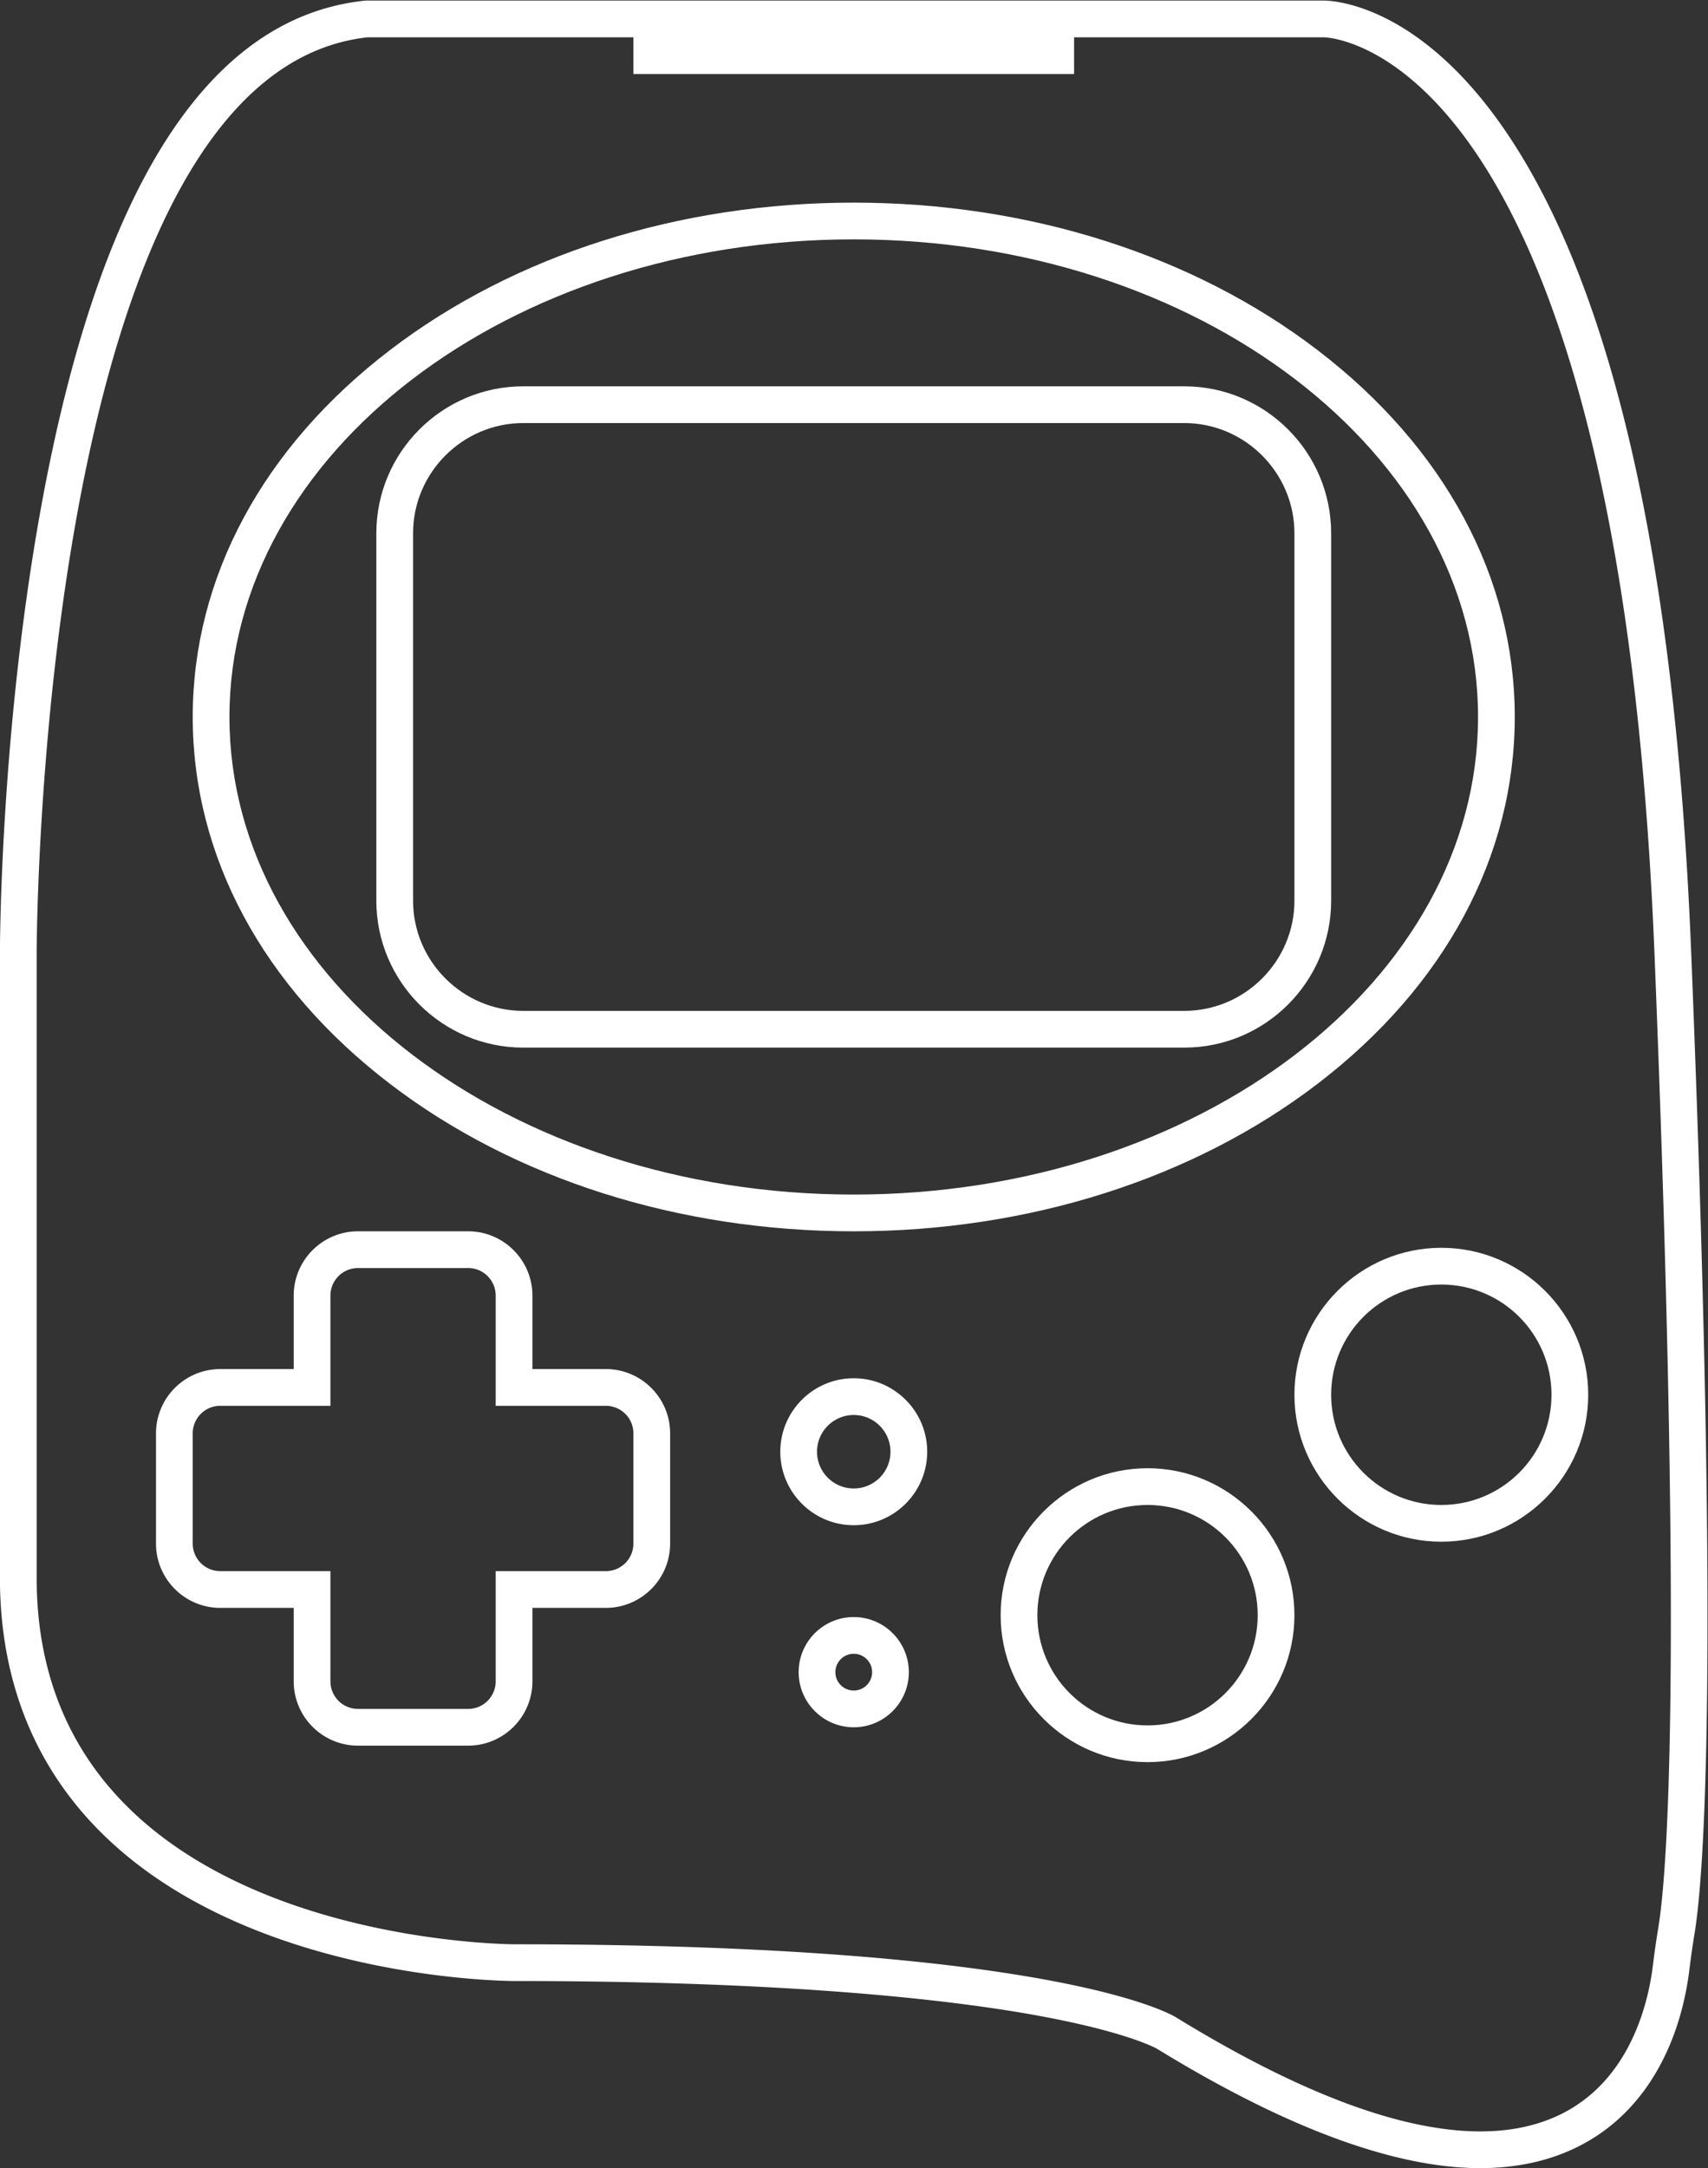 <svg xmlns="http://www.w3.org/2000/svg" xml:space="preserve" width="247.99" height="314.667"><rect width="100%" height="100%" fill="#333333" stroke="none"/><defs><clipPath id="a" clipPathUnits="userSpaceOnUse"><path d="M0 256h256V0H0Z"/></clipPath></defs><g clip-path="url(#a)" transform="matrix(1.333 0 0 -1.333 -46.666 328)"><path d="M0 0a90 90 0 0 1-.576-4.008c-.63-5.268-3.711-18.171-18.813-18.171-7.59 0-18.216 3.26-33.09 12.386 0 0-12.016 7.986-72.091 7.986 0 0-52.065 0-52.065 39.928V106s0 95.829 36.045 99.821h28.955v-4h48v4h27.175s32.04 0 36.045-99.821C2.754 27.019.908 5.53 0 0m3.582 106.16c-1.691 42.159-8.493 72.25-20.217 89.438-9.429 13.824-18.789 14.223-19.825 14.223h-104.351l-.219-.024c-16.909-1.873-28.696-20.263-35.033-54.659-4.52-24.534-4.572-48.145-4.572-49.138V38.121c0-18.125 9.89-31.497 28.601-38.672 13.552-5.196 26.903-5.256 27.464-5.256 29.541 0 46.929-1.982 56.315-3.645 9.66-1.712 13.15-3.46 13.603-3.703l.103-.077-.022.03c14.034-8.61 25.872-12.977 35.182-12.977 7.785 0 14.044 3.045 18.104 8.806 3.126 4.436 4.27 9.459 4.681 12.891a88 88 0 0 0 .55 3.834c.949 5.765 2.81 27.714-.364 106.808" style="fill:#fff;fill-opacity:1;fill-rule:nonzero;stroke:none" transform="translate(215.635 36.179)"/><path d="M0 0c37.556 0 68-23.281 68-52s-30.444-52-68-52-68 23.281-68 52S-37.555 0 0 0m-50.513-91.947C-36.976-102.299-19.037-108 0-108s36.976 5.701 50.513 16.053C64.369-81.351 72-67.165 72-52s-7.631 29.351-21.487 39.947C36.976-1.701 19.037 4 0 4s-36.976-5.701-50.513-16.053C-64.369-22.649-72-36.835-72-52s7.631-29.351 21.487-39.947" style="fill:#fff;fill-opacity:1;fill-rule:nonzero;stroke:none" transform="translate(128 220)"/><path d="M0 0c0 6.6 5.4 12 12 12h72c6.6 0 12-5.4 12-12v-40c0-6.6-5.4-12-12-12H12C5.4-52 0-46.6 0-40zm12-56h72c8.822 0 16 7.178 16 16V0c0 8.822-7.178 16-16 16H12C3.178 16-4 8.822-4 0v-40c0-8.822 7.178-16 16-16" style="fill:#fff;fill-opacity:1;fill-rule:nonzero;stroke:none" transform="translate(80 188)"/><path d="M0 0a3 3 0 0 0-3-3h-12v-12a3 3 0 0 0-3-3h-12a3 3 0 0 0-3 3v12h-12a3 3 0 0 0-3 3v12a3 3 0 0 0 3 3h12v12a3 3 0 0 0 3 3h12a3 3 0 0 0 3-3V15h12a3 3 0 0 0 3-3zm-3 19h-8v8c0 3.859-3.14 7-7 7h-12c-3.86 0-7-3.141-7-7v-8h-8c-3.86 0-7-3.141-7-7V0c0-3.859 3.14-7 7-7h8v-8c0-3.859 3.14-7 7-7h12c3.86 0 7 3.141 7 7v8h8C.86-7 4-3.859 4 0v12c0 3.859-3.14 7-7 7" style="fill:#fff;fill-opacity:1;fill-rule:nonzero;stroke:none" transform="translate(104 78)"/><path d="M0 0a4 4 0 1 0 0 8 4 4 0 0 0 0-8m0 12c-4.411 0-8-3.589-8-8s3.589-8 8-8S8-.411 8 4s-3.589 8-8 8" style="fill:#fff;fill-opacity:1;fill-rule:nonzero;stroke:none" transform="translate(128 84)"/><path d="M0 0a2 2 0 1 0 .001 4.001A2 2 0 0 0 0 0m0 8c-3.309 0-6-2.691-6-6s2.691-6 6-6 6 2.691 6 6-2.691 6-6 6" style="fill:#fff;fill-opacity:1;fill-rule:nonzero;stroke:none" transform="translate(128 62)"/><path d="M0 0c-6.627 0-12 5.372-12 12 0 6.627 5.373 12 12 12s12-5.373 12-12C12 5.372 6.627 0 0 0m0 28c-8.822 0-16-7.178-16-16S-8.822-4 0-4s16 7.178 16 16S8.822 28 0 28" style="fill:#fff;fill-opacity:1;fill-rule:nonzero;stroke:none" transform="translate(160 58.204)"/><path d="M0 0c-6.627 0-12 5.372-12 12 0 6.627 5.373 12 12 12s12-5.373 12-12C12 5.372 6.627 0 0 0m0 28c-8.822 0-16-7.178-16-16S-8.822-4 0-4s16 7.178 16 16S8.822 28 0 28" style="fill:#fff;fill-opacity:1;fill-rule:nonzero;stroke:none" transform="translate(192 82.204)"/></g></svg>